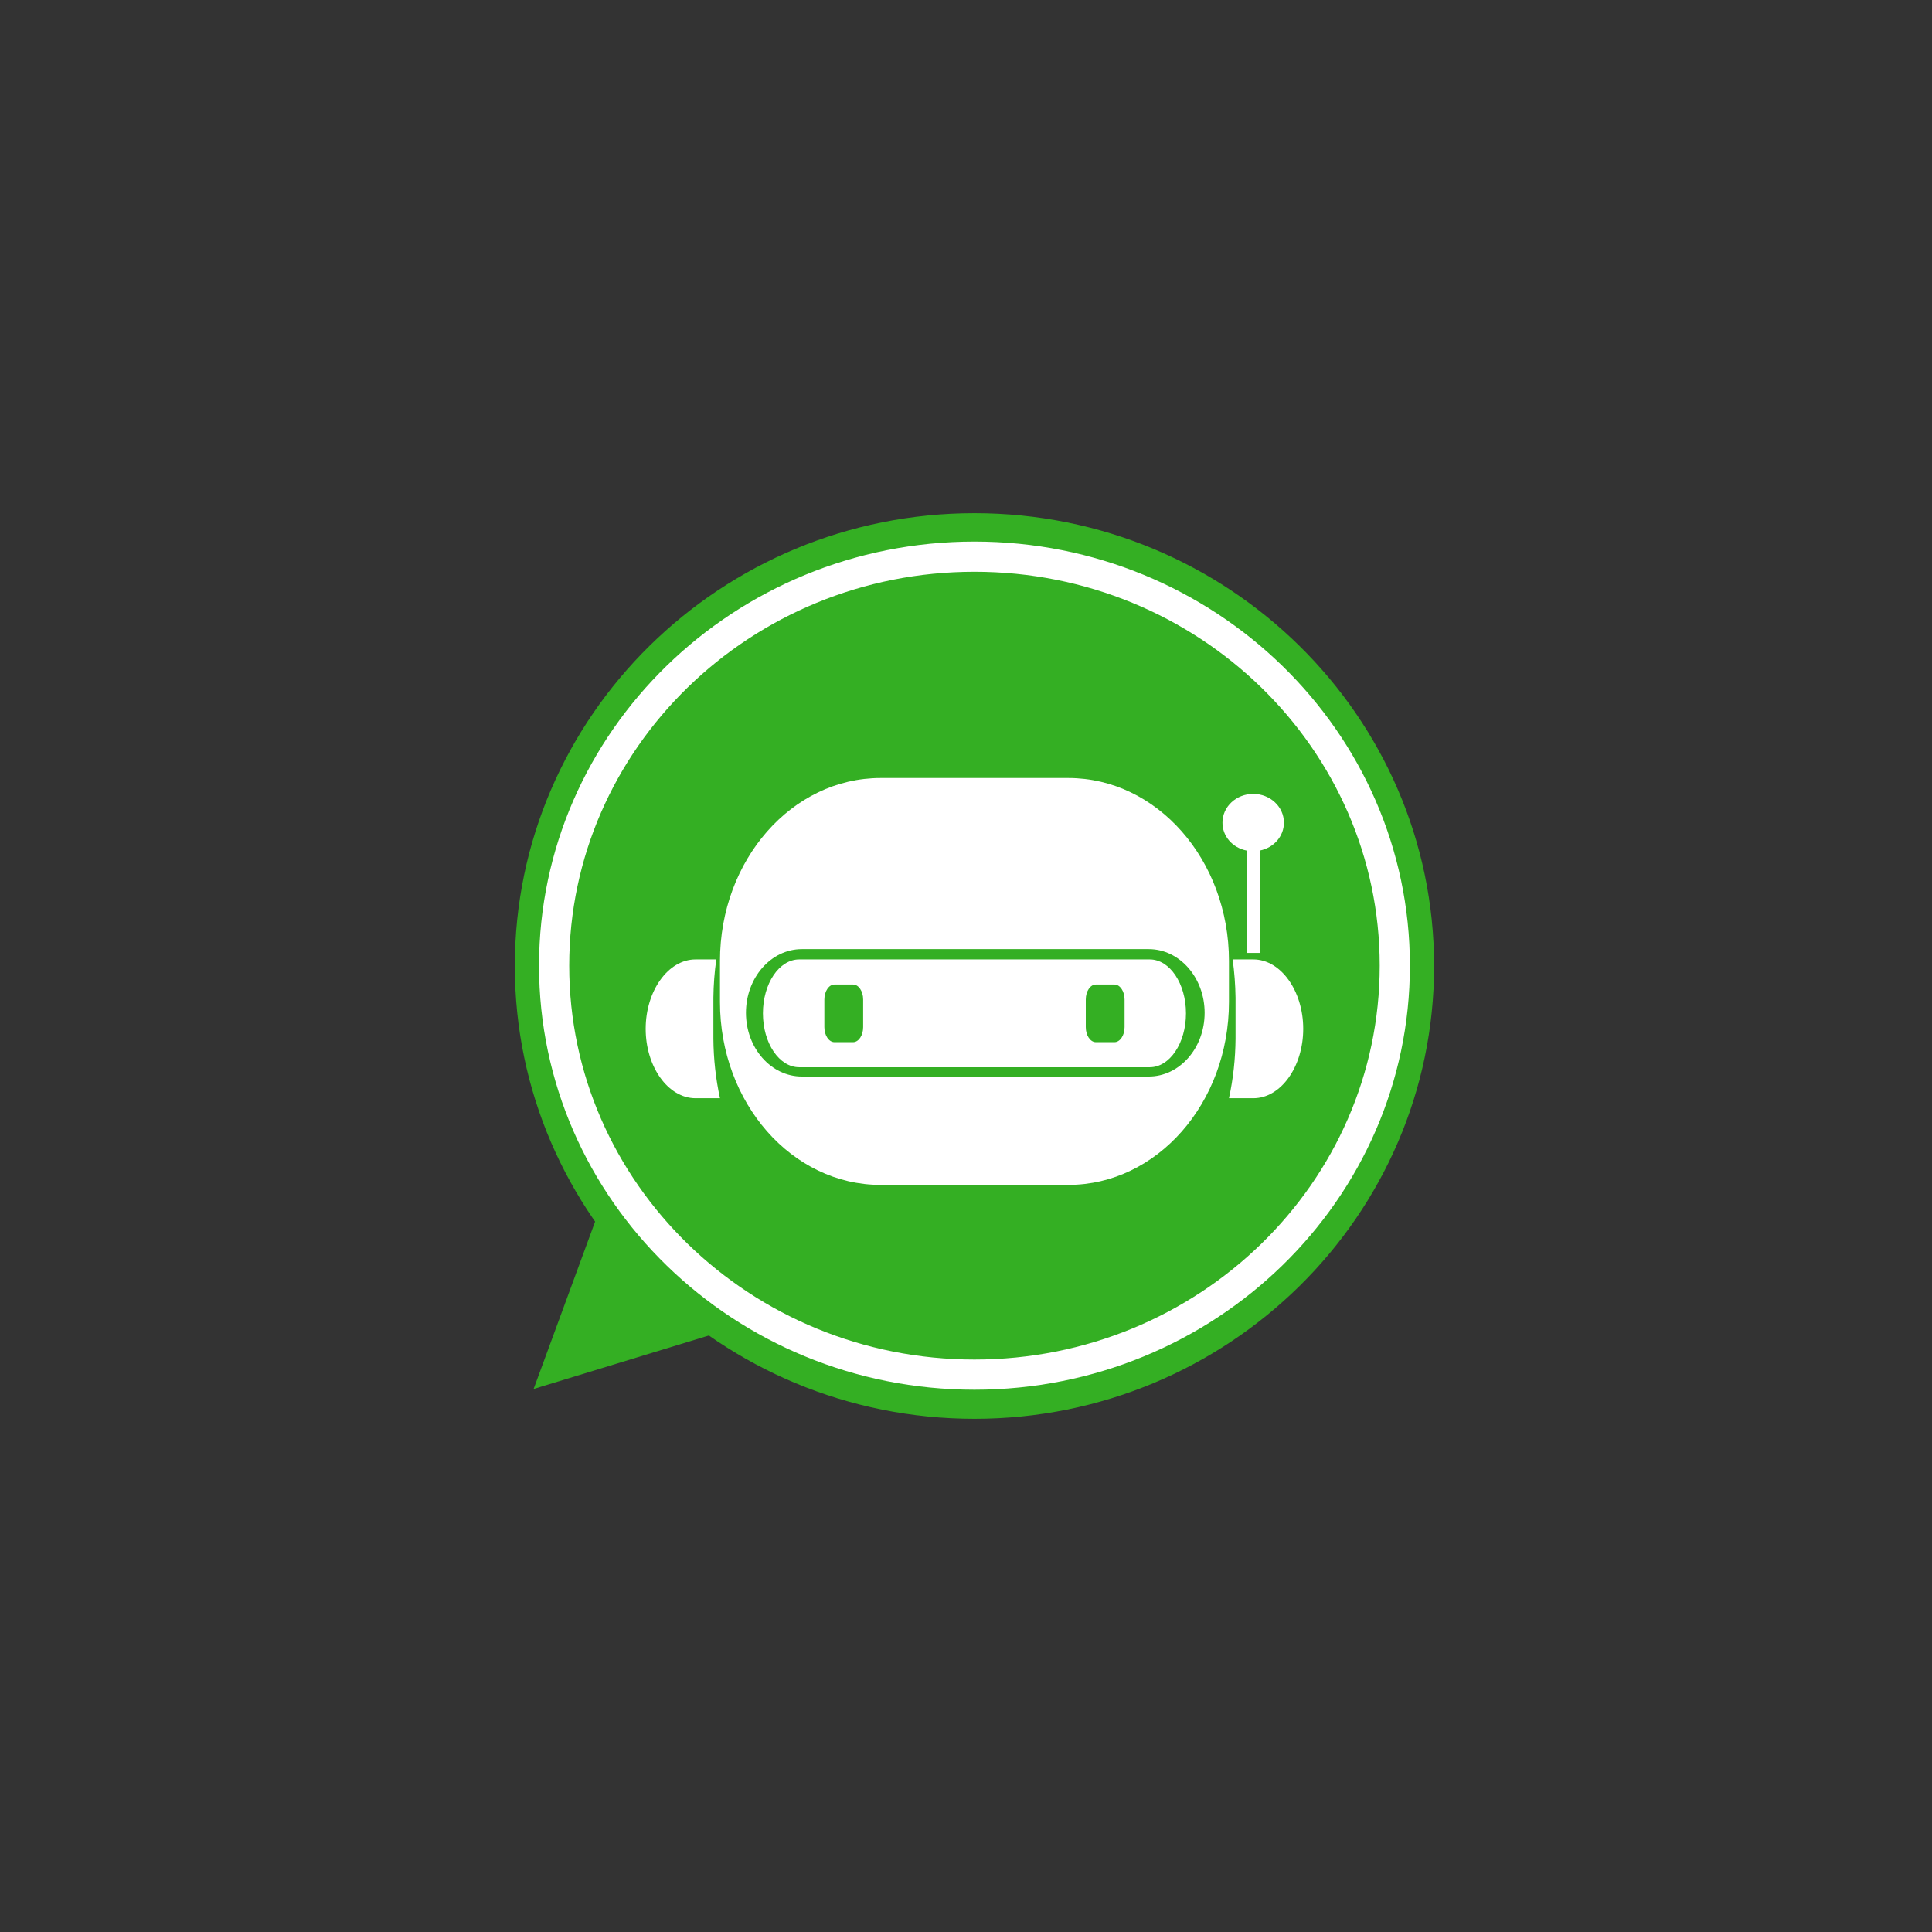 <?xml version="1.0" encoding="UTF-8" standalone="no"?>
<!DOCTYPE svg PUBLIC "-//W3C//DTD SVG 1.1//EN" "http://www.w3.org/Graphics/SVG/1.1/DTD/svg11.dtd">
<svg version="1.1" xmlns="http://www.w3.org/2000/svg" xmlns:xlink="http://www.w3.org/1999/xlink" preserveAspectRatio="xMidYMid meet" viewBox="0 0 640 640" width="640" height="640"><rect x="0" y="0" width="640" height="640" fill="#333333" stroke="none"/><defs><path d="M475.07 320C475.07 402.79 406.84 470 322.8 470C238.77 470 170.54 402.79 170.54 320C170.54 237.21 238.77 170 322.8 170C406.84 170 475.07 237.21 475.07 320Z" id="b1pFDyz2ze"></path><path d="M235.27 441.74L177.58 459.35L197.77 404.4" id="gHdsEu8BS"></path><path d="M462.05 319.89C462.05 394.66 399.66 455.37 322.8 455.37C245.95 455.37 183.56 394.66 183.56 319.89C183.56 245.11 245.95 184.4 322.8 184.4C399.66 184.4 462.05 245.11 462.05 319.89Z" id="b4fqhMQtx"></path><path d="M264.74 317.82C258.11 317.82 252.73 325.82 252.73 335.68C252.73 345.54 258.11 353.53 264.74 353.53C270.61 353.53 297.2 353.53 323.59 353.53C349.45 353.53 375.11 353.53 380.86 353.53C387.5 353.53 392.87 345.54 392.87 335.68C392.87 325.82 387.5 317.82 380.86 317.82C357.64 317.82 276.35 317.82 264.74 317.82ZM285.93 340.25C285.93 343 284.43 345.23 282.58 345.23C281.96 345.23 277.05 345.23 276.43 345.23C274.58 345.23 273.08 343 273.08 340.25C273.08 339.33 273.08 332.03 273.08 331.11C273.08 328.36 274.58 326.13 276.43 326.13C277.05 326.13 281.96 326.13 282.58 326.13C284.43 326.13 285.93 328.36 285.93 331.11C285.93 332.94 285.93 338.42 285.93 340.25ZM372.53 340.25C372.53 343 371.02 345.23 369.17 345.23C368.56 345.23 363.64 345.23 363.03 345.23C361.18 345.23 359.68 343 359.68 340.25C359.68 339.33 359.68 332.03 359.68 331.11C359.68 328.36 361.18 326.13 363.03 326.13C363.64 326.13 368.56 326.13 369.17 326.13C371.02 326.13 372.53 328.36 372.53 331.11C372.53 332.94 372.53 338.42 372.53 340.25Z" id="awhT9dJa3"></path><path d="M238.5 363.8C237.1 357.4 236.37 350.76 236.32 344.08C236.32 342.72 236.32 331.85 236.32 330.49C236.37 326.24 236.69 322 237.28 317.82C236.59 317.82 231.11 317.82 230.42 317.82C221.31 317.82 213.89 328.27 213.89 340.81C213.89 353.36 221.31 363.8 230.42 363.8C232.04 363.8 236.88 363.8 238.5 363.8Z" id="a9lDgS4pG"></path><path d="M408.33 317.82C408.91 322 409.23 326.24 409.29 330.49C409.29 331.85 409.29 342.72 409.29 344.08C409.24 350.76 408.51 357.4 407.11 363.8C407.92 363.8 414.38 363.8 415.18 363.8C424.3 363.8 431.71 353.36 431.71 340.81C431.71 328.27 424.3 317.82 415.18 317.82C413.81 317.82 409.01 317.82 408.33 317.82Z" id="d4cBWftGh"></path><path d="M407.11 318.34C407.11 284.87 383.29 257.73 353.91 257.73C347.69 257.73 297.92 257.73 291.7 257.73C262.32 257.73 238.5 284.87 238.5 318.34C238.5 319.7 238.5 330.54 238.5 331.9C238.5 365.38 262.32 392.51 291.7 392.51C297.92 392.51 347.69 392.51 353.91 392.51C383.29 392.51 407.11 365.38 407.11 331.9C407.11 329.19 407.11 321.05 407.11 318.34ZM265.63 356.61C255.4 356.61 247.11 347.16 247.11 335.51C247.11 323.86 255.4 314.41 265.63 314.41C277.12 314.41 369.04 314.41 380.53 314.41C390.76 314.41 399.05 323.86 399.05 335.51C399.05 347.16 390.76 356.61 380.53 356.61C357.55 356.61 277.12 356.61 265.63 356.61Z" id="a1EqeHrYSM"></path><path d="M412.96 281.76C412.96 284.02 412.96 295.33 412.96 315.67L417.3 315.67C417.3 295.33 417.3 284.02 417.3 281.76C422 280.85 425.35 276.96 425.31 272.48C425.31 267.24 420.75 262.99 415.14 262.99C409.52 262.99 404.96 267.24 404.96 272.48C404.91 276.96 408.26 280.85 412.96 281.76Z" id="a10H8mTmLP"></path></defs><g><g><g><use xlink:href="#b1pFDyz2ze" opacity="1" fill="#34af23" fill-opacity="1"></use></g><g><use xlink:href="#gHdsEu8BS" opacity="1" fill="#34af23" fill-opacity="1"></use><g><use xlink:href="#gHdsEu8BS" opacity="1" fill-opacity="0" stroke="#34af23" stroke-width="1" stroke-opacity="1"></use></g></g><g><use xlink:href="#b4fqhMQtx" opacity="1" fill="#34af23" fill-opacity="1"></use><g><use xlink:href="#b4fqhMQtx" opacity="1" fill-opacity="0" stroke="#ffffff" stroke-width="10" stroke-opacity="1"></use></g></g><g><use xlink:href="#awhT9dJa3" opacity="1" fill="#ffffff" fill-opacity="1"></use><g><use xlink:href="#awhT9dJa3" opacity="1" fill-opacity="0" stroke="#000000" stroke-width="1" stroke-opacity="0"></use></g></g><g><use xlink:href="#a9lDgS4pG" opacity="1" fill="#ffffff" fill-opacity="1"></use><g><use xlink:href="#a9lDgS4pG" opacity="1" fill-opacity="0" stroke="#000000" stroke-width="1" stroke-opacity="0"></use></g></g><g><use xlink:href="#d4cBWftGh" opacity="1" fill="#ffffff" fill-opacity="1"></use><g><use xlink:href="#d4cBWftGh" opacity="1" fill-opacity="0" stroke="#000000" stroke-width="1" stroke-opacity="0"></use></g></g><g><use xlink:href="#a1EqeHrYSM" opacity="1" fill="#ffffff" fill-opacity="1"></use><g><use xlink:href="#a1EqeHrYSM" opacity="1" fill-opacity="0" stroke="#000000" stroke-width="1" stroke-opacity="0"></use></g></g><g><use xlink:href="#a10H8mTmLP" opacity="1" fill="#ffffff" fill-opacity="1"></use><g><use xlink:href="#a10H8mTmLP" opacity="1" fill-opacity="0" stroke="#000000" stroke-width="1" stroke-opacity="0"></use></g></g></g></g></svg>